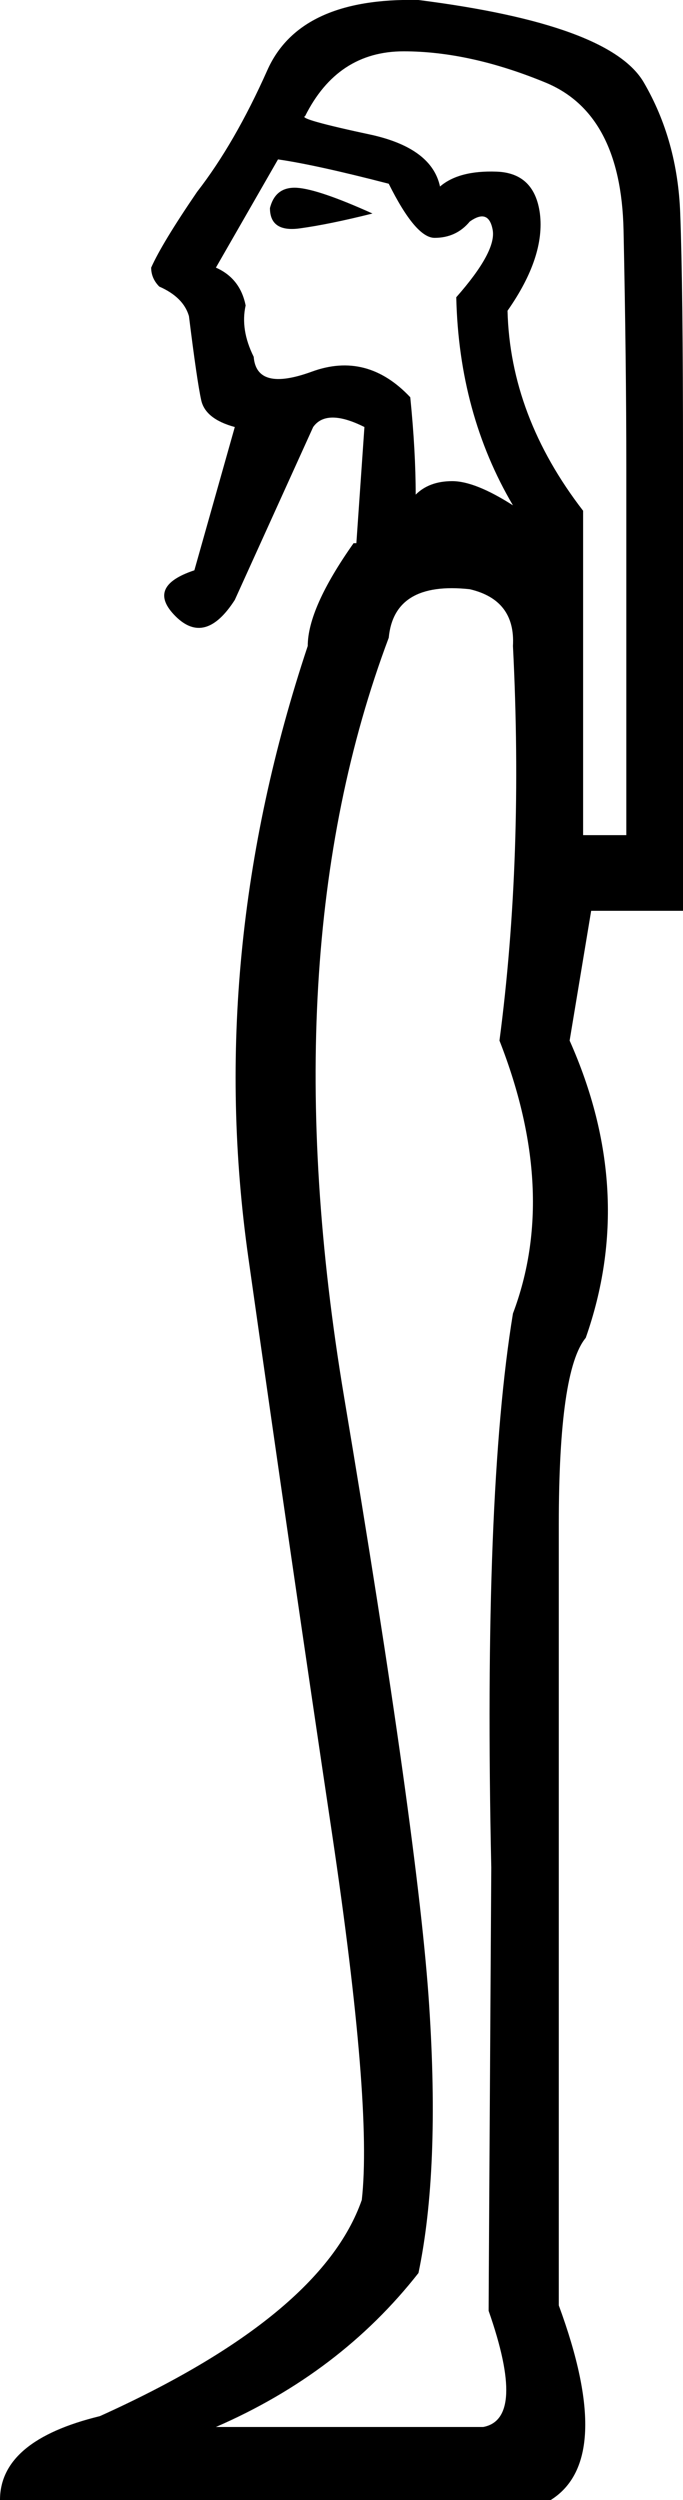 <?xml version="1.0" encoding ="US-ASCII" standalone="yes"?>
<svg width="4.916" height="17.973">
<path style="fill:#000000; stroke:none" d=" M 3.381 4.236  Q 2.837 4.177 2.798 4.585  Q 1.943 6.859 2.477 10.045  Q 3.012 13.232 3.089 14.417  Q 3.167 15.602 3.012 16.341  Q 2.448 17.06 1.554 17.448  L 3.478 17.448  Q 3.789 17.39 3.517 16.613  Q 3.517 16.477 3.536 13.426  Q 3.478 10.745 3.692 9.443  Q 4.022 8.569 3.595 7.481  Q 3.769 6.159 3.692 4.644  Q 3.711 4.313 3.381 4.236  Z  M 1.943 1.496  Q 1.982 1.341 2.137 1.35  Q 2.293 1.36 2.681 1.535  Q 2.37 1.613 2.157 1.642  Q 1.943 1.671 1.943 1.496  Z  M 3.692 3.633  Q 3.303 2.973 3.284 2.137  Q 3.575 1.807 3.546 1.652  Q 3.517 1.496 3.381 1.593  Q 3.284 1.71 3.128 1.71  Q 2.992 1.71 2.798 1.321  Q 2.273 1.185 2.001 1.146  L 1.554 1.924  Q 1.729 2.001 1.768 2.196  Q 1.729 2.37 1.826 2.565  Q 1.846 2.817 2.244 2.672  Q 2.642 2.526 2.953 2.856  Q 2.992 3.245 2.992 3.556  Q 3.089 3.459 3.255 3.459  Q 3.42 3.459 3.692 3.633  Z  M 2.565 3.905  L 2.623 3.07  Q 2.351 2.934 2.254 3.07  L 1.69 4.313  Q 1.477 4.644 1.263 4.43  Q 1.049 4.216 1.399 4.1  L 1.69 3.07  Q 1.477 3.012 1.448 2.876  Q 1.418 2.74 1.36 2.273  Q 1.321 2.137 1.146 2.06  Q 1.088 2.001 1.088 1.924  Q 1.166 1.749 1.418 1.38  Q 1.69 1.03 1.924 0.505  Q 2.157 -0.019 3.012 0  Q 4.391 0.175 4.634 0.593  Q 4.877 1.01 4.896 1.535  Q 4.916 2.06 4.916 3.284  L 4.916 6.548  L 4.255 6.548  L 4.1 7.481  Q 4.585 8.569 4.216 9.618  Q 4.022 9.851 4.022 10.959  L 4.022 16.574  Q 4.43 17.681 3.964 17.973  L 0 17.973  Q 0 17.545 0.719 17.37  Q 2.312 16.651 2.604 15.816  Q 2.681 15.136 2.39 13.183  Q 2.098 11.231 1.788 9.045  Q 1.477 6.859 2.215 4.644  Q 2.215 4.372 2.545 3.905  L 2.565 3.905  Z  M 4.197 3.672  L 4.197 6.004  L 4.508 6.004  L 4.508 3.361  Q 4.508 2.604 4.488 1.652  Q 4.469 0.816 3.925 0.593  Q 3.381 0.369 2.905 0.369  Q 2.429 0.369 2.196 0.835  Q 2.137 0.855 2.681 0.971  Q 3.109 1.069 3.167 1.341  Q 3.303 1.224 3.575 1.234  Q 3.847 1.244 3.886 1.535  Q 3.925 1.846 3.653 2.234  Q 3.672 2.992 4.197 3.672  L 4.197 3.672  Z "/></svg>
